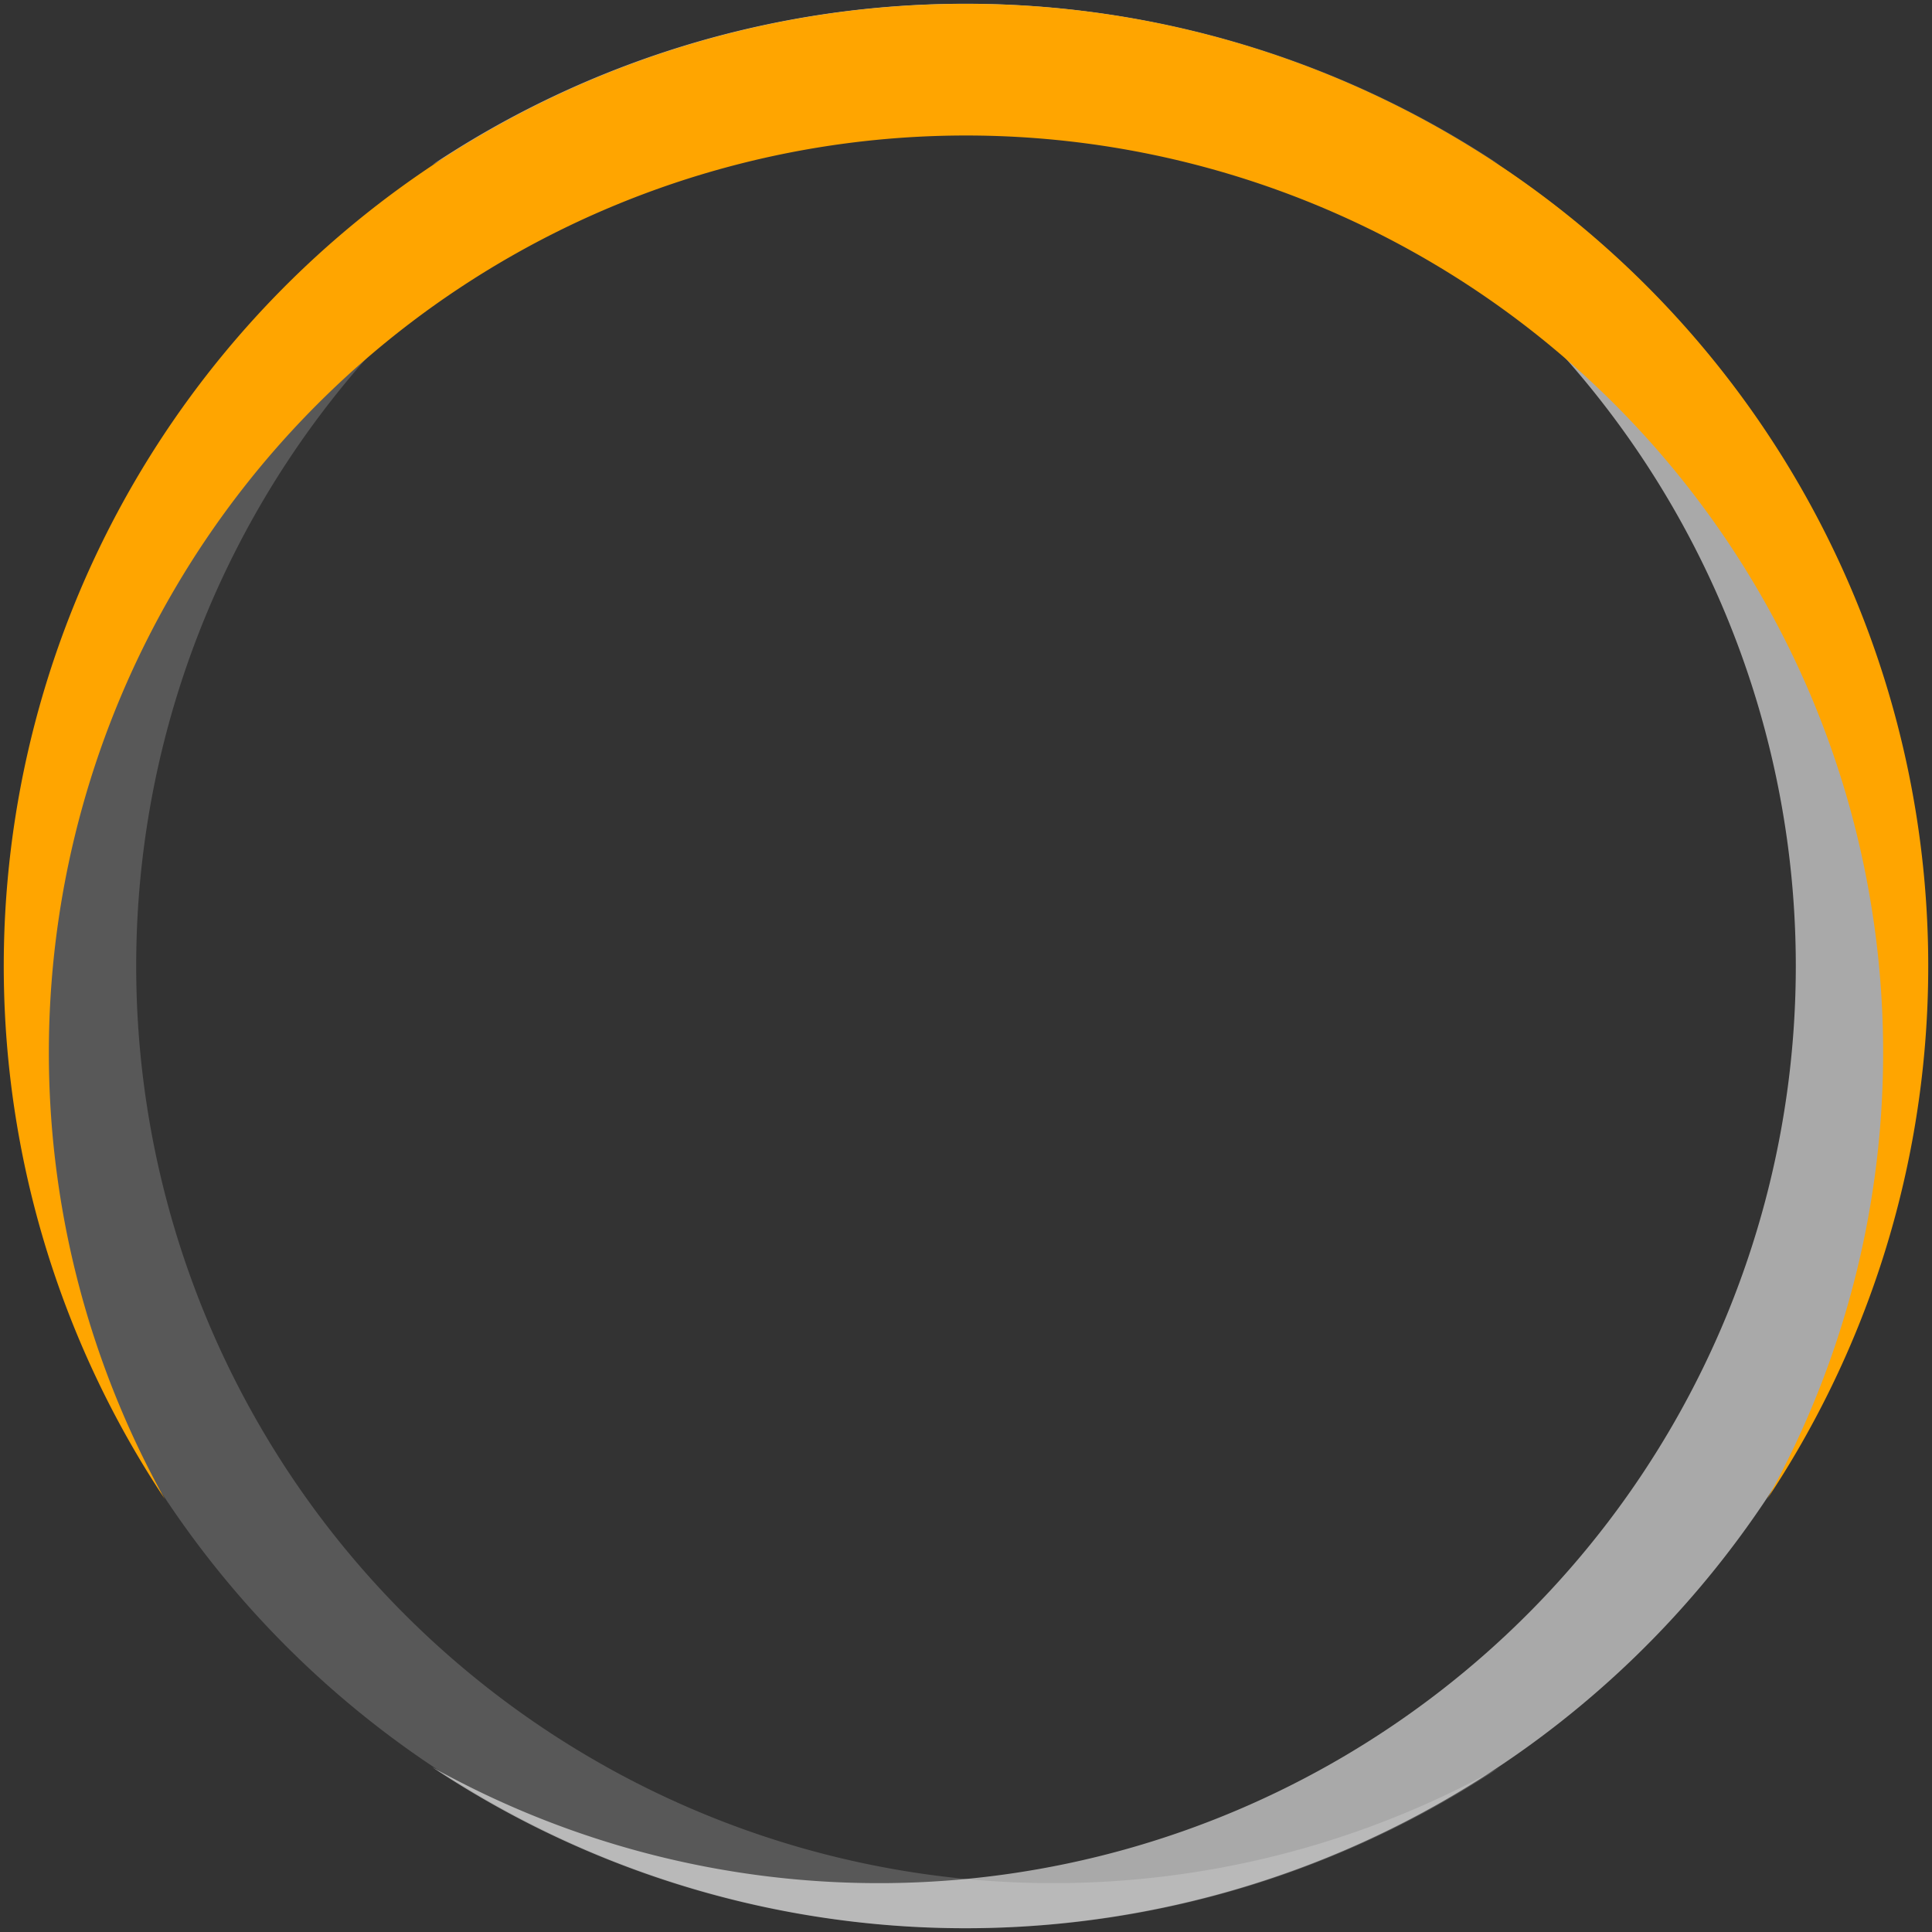 <svg xmlns="http://www.w3.org/2000/svg" xmlns:svg="http://www.w3.org/2000/svg" xmlns:xlink="http://www.w3.org/1999/xlink" width="18" height="18" version="1.0" viewBox="0 0 128 128" xml:space="preserve"><rect x="0" y="0" width="128" height="128" fill="#333333" stroke="none"/><g><path fill="#b8b8b8" fill-opacity=".28" d="M99.359,10.919a60.763,60.763,0,1,0,0,106.162A63.751,63.751,0,1,1,99.359,10.919Z"/><animateTransform attributeName="transform" dur="980ms" from="0 64 64" repeatCount="indefinite" to="360 64 64" type="rotate"/></g><g><path fill="#fff" fill-opacity=".58" d="M28.641,117.081a60.763,60.763,0,1,0,0-106.162A63.751,63.751,0,1,1,28.641,117.081Z"/><animateTransform attributeName="transform" dur="1520ms" from="0 64 64" repeatCount="indefinite" to="360 64 64" type="rotate"/></g><g><path fill="orange" fill-opacity="1" d="M117.081,99.313a60.763,60.763,0,1,0-106.162,0A63.751,63.751,0,1,1,117.081,99.313Z"/><animateTransform attributeName="transform" dur="3140ms" from="0 64 64" repeatCount="indefinite" to="360 64 64" type="rotate"/></g></svg>